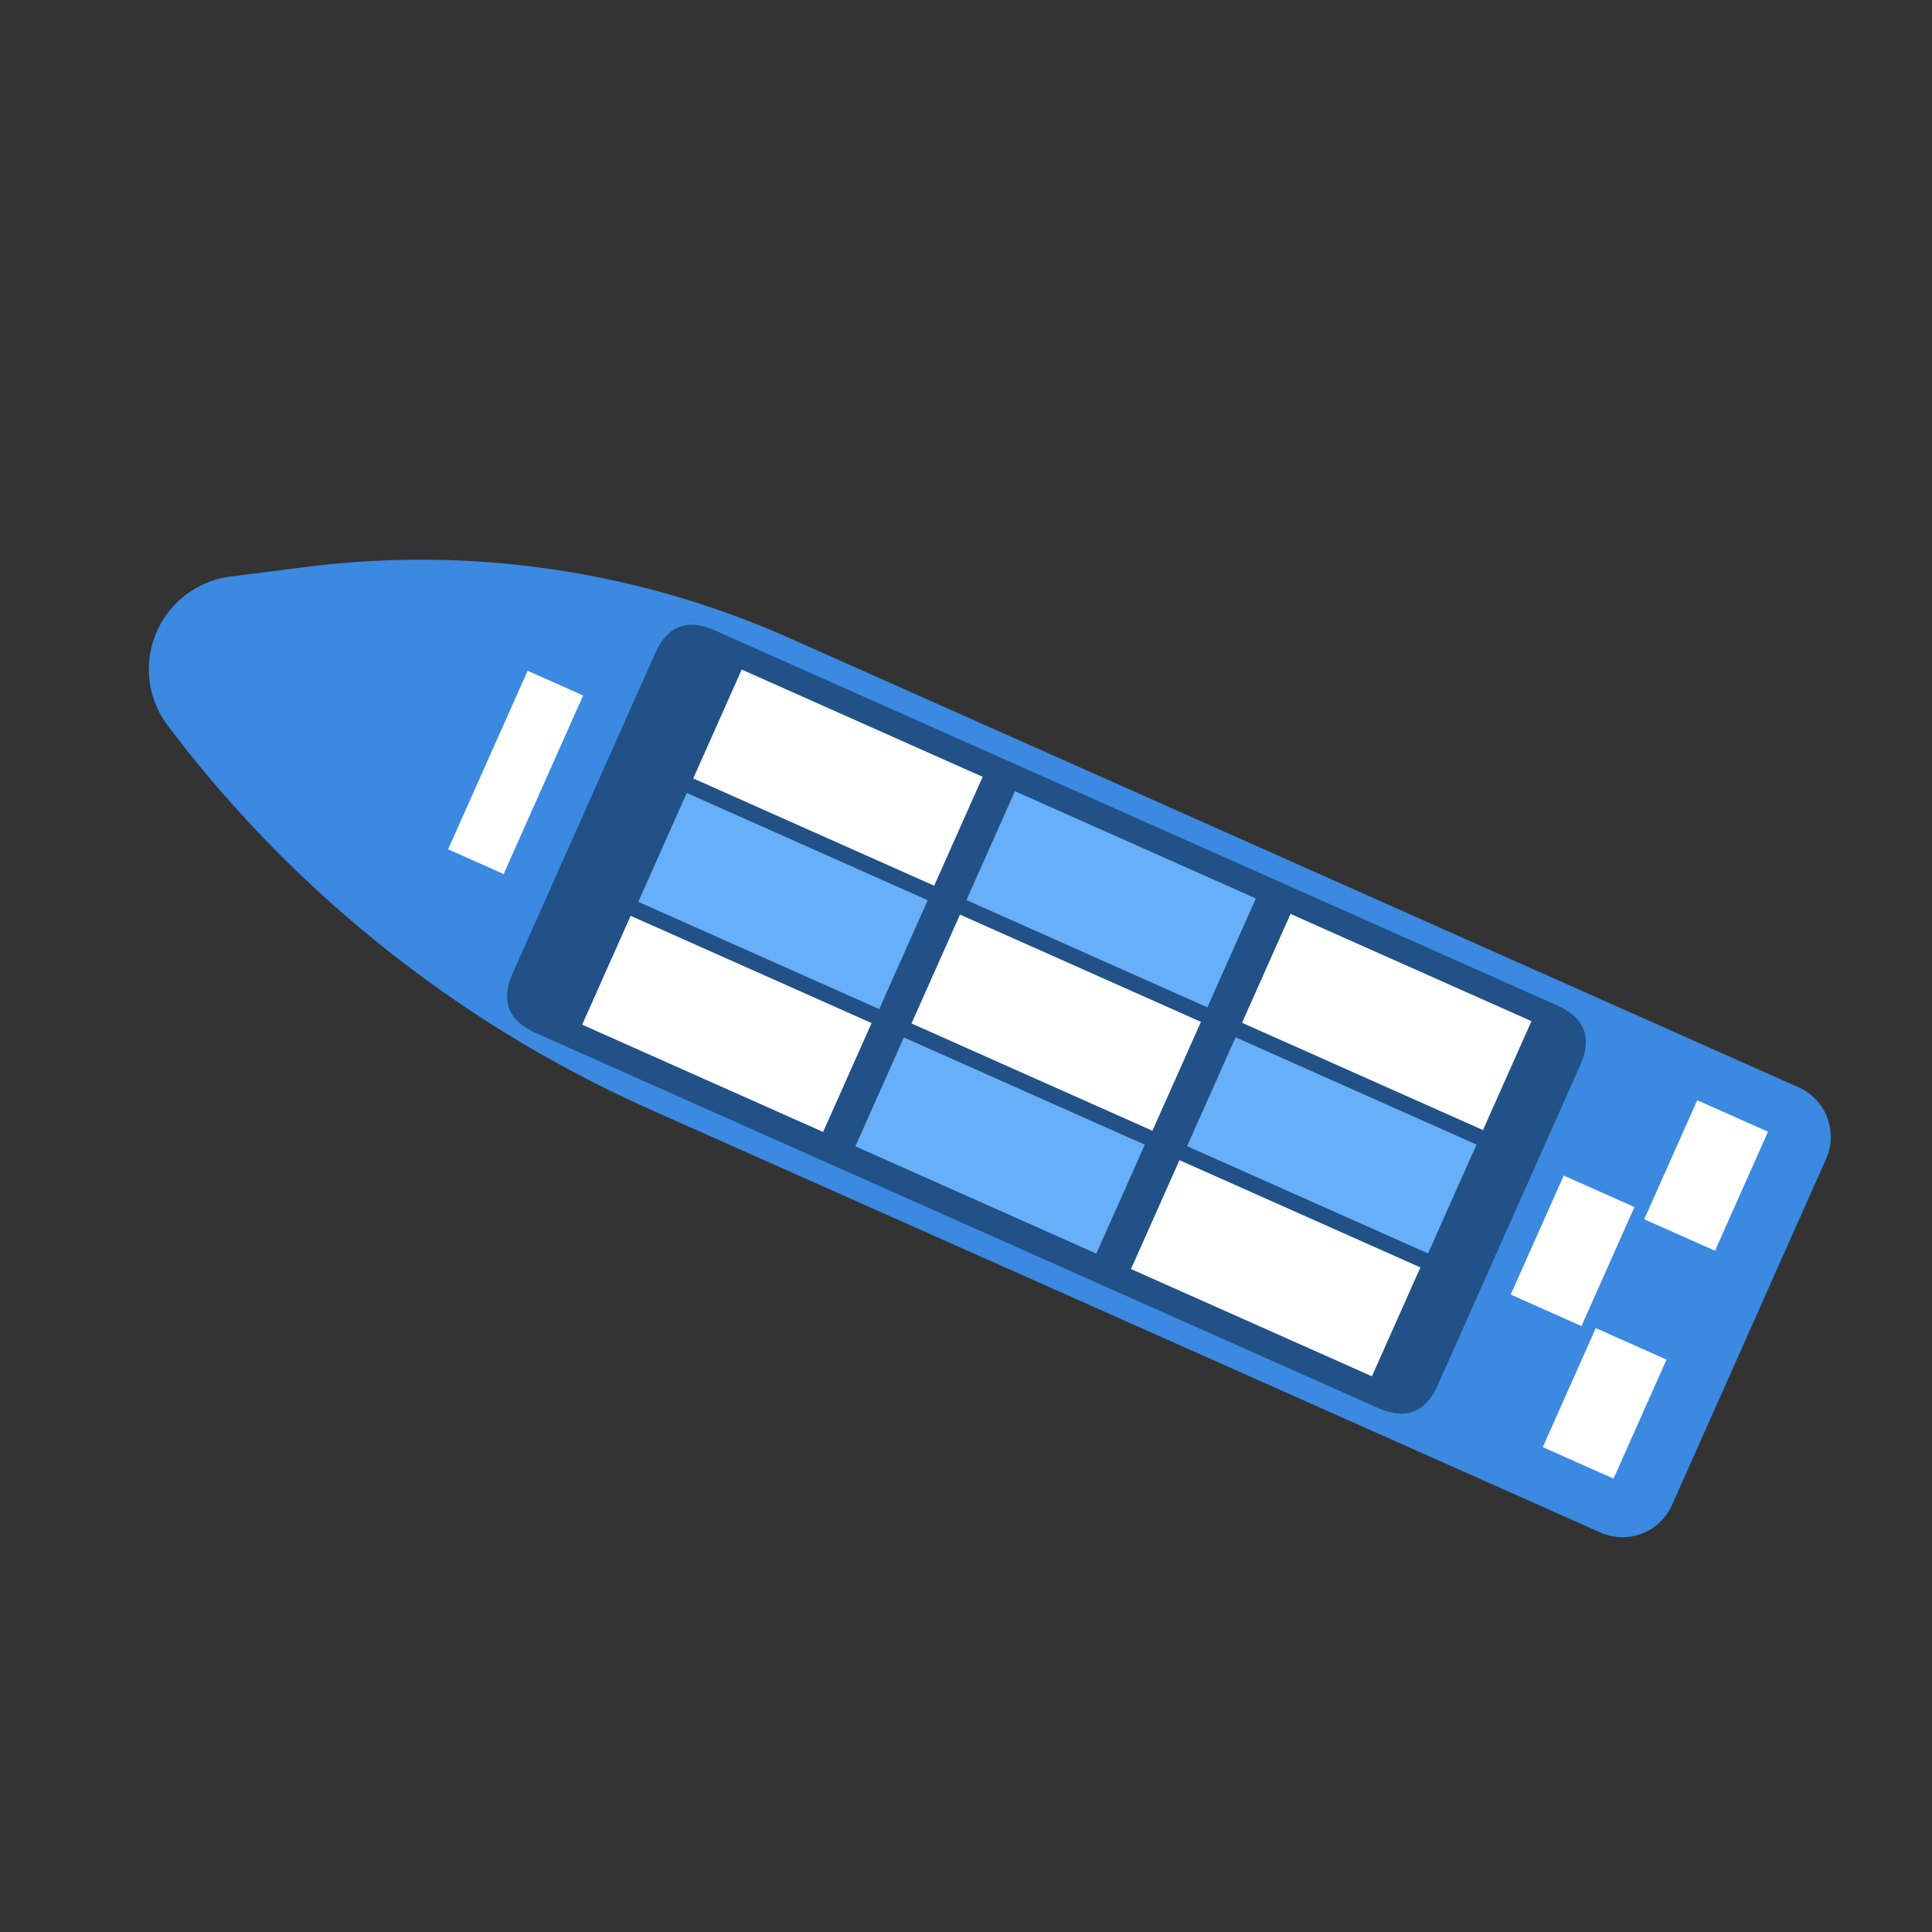 <?xml version="1.0" standalone="no"?><!DOCTYPE svg PUBLIC "-//W3C//DTD SVG 1.1//EN" "http://www.w3.org/Graphics/SVG/1.1/DTD/svg11.dtd"><svg t="1709263296043" class="icon" viewBox="0 0 1024 1024" version="1.1" xmlns="http://www.w3.org/2000/svg" p-id="19242" xmlns:xlink="http://www.w3.org/1999/xlink" width="128" height="128"><rect x="0" y="0" width="1024" height="1024" fill="#333333" stroke="none"/><path d="M848.437 812.338L344.763 588.088a653.832 653.832 0 0 1-256.045-203.752 49.553 49.553 0 0 1 33.237-78.724l40.012-5.081A481.13 481.13 0 0 1 418.398 338.162l535.1 238.242a28.724 28.724 0 0 1 14.297 38.012L886.272 797.52a28.724 28.724 0 0 1-37.834 14.818z" fill="#3B89E1" p-id="19243"></path><path d="M356.989 324.366m21.937 9.767l446.443 198.769q21.937 9.767 12.17 31.704l-75.459 169.484q-9.767 21.937-31.704 12.17l-446.443-198.769q-21.937-9.767-12.17-31.704l75.459-169.484q9.767-21.937 31.704-12.17Z" fill="#215187" p-id="19244"></path><path d="M334.255 485.393l127.702 56.856-25.692 57.705-127.702-56.856z" fill="#FFFFFF" p-id="19245"></path><path d="M479.065 549.867l127.702 56.856-25.692 57.705-127.702-56.856z" fill="#67AFF8" p-id="19246"></path><path d="M625.137 614.902l127.702 56.856-25.692 57.705-127.702-56.856z" fill="#FFFFFF" p-id="19247"></path><path d="M393.12 354.88l127.702 56.856-25.692 57.705-127.702-56.856z" fill="#FFFFFF" p-id="19248"></path><path d="M537.93 419.354l127.702 56.856-25.692 57.705-127.702-56.856z" fill="#67AFF8" p-id="19249"></path><path d="M684.002 484.389l127.702 56.856-25.692 57.705-127.702-56.856z" fill="#FFFFFF" p-id="19250"></path><path d="M364.001 420.284l127.702 56.856-25.692 57.705-127.702-56.856z" fill="#67AFF8" p-id="19251"></path><path d="M508.81 484.757l127.702 56.856-25.692 57.705-127.702-56.856z" fill="#FFFFFF" p-id="19252"></path><path d="M654.883 549.793l127.702 56.856-25.692 57.705-127.702-56.856z" fill="#67AFF8" p-id="19253"></path><path d="M279.647 355.527l29.425 13.101-42.133 94.631-29.425-13.101z" fill="#FFFFFF" p-id="19254"></path><path d="M828.795 623.061l37.505 16.698-28.088 63.088-37.505-16.698z" fill="#FFFFFF" p-id="19255"></path><path d="M899.567 583.14l37.505 16.698-28.088 63.088-37.505-16.698z" fill="#FFFFFF" p-id="19256"></path><path d="M845.792 703.92l37.505 16.698-28.088 63.088-37.505-16.698z" fill="#FFFFFF" p-id="19257"></path></svg>